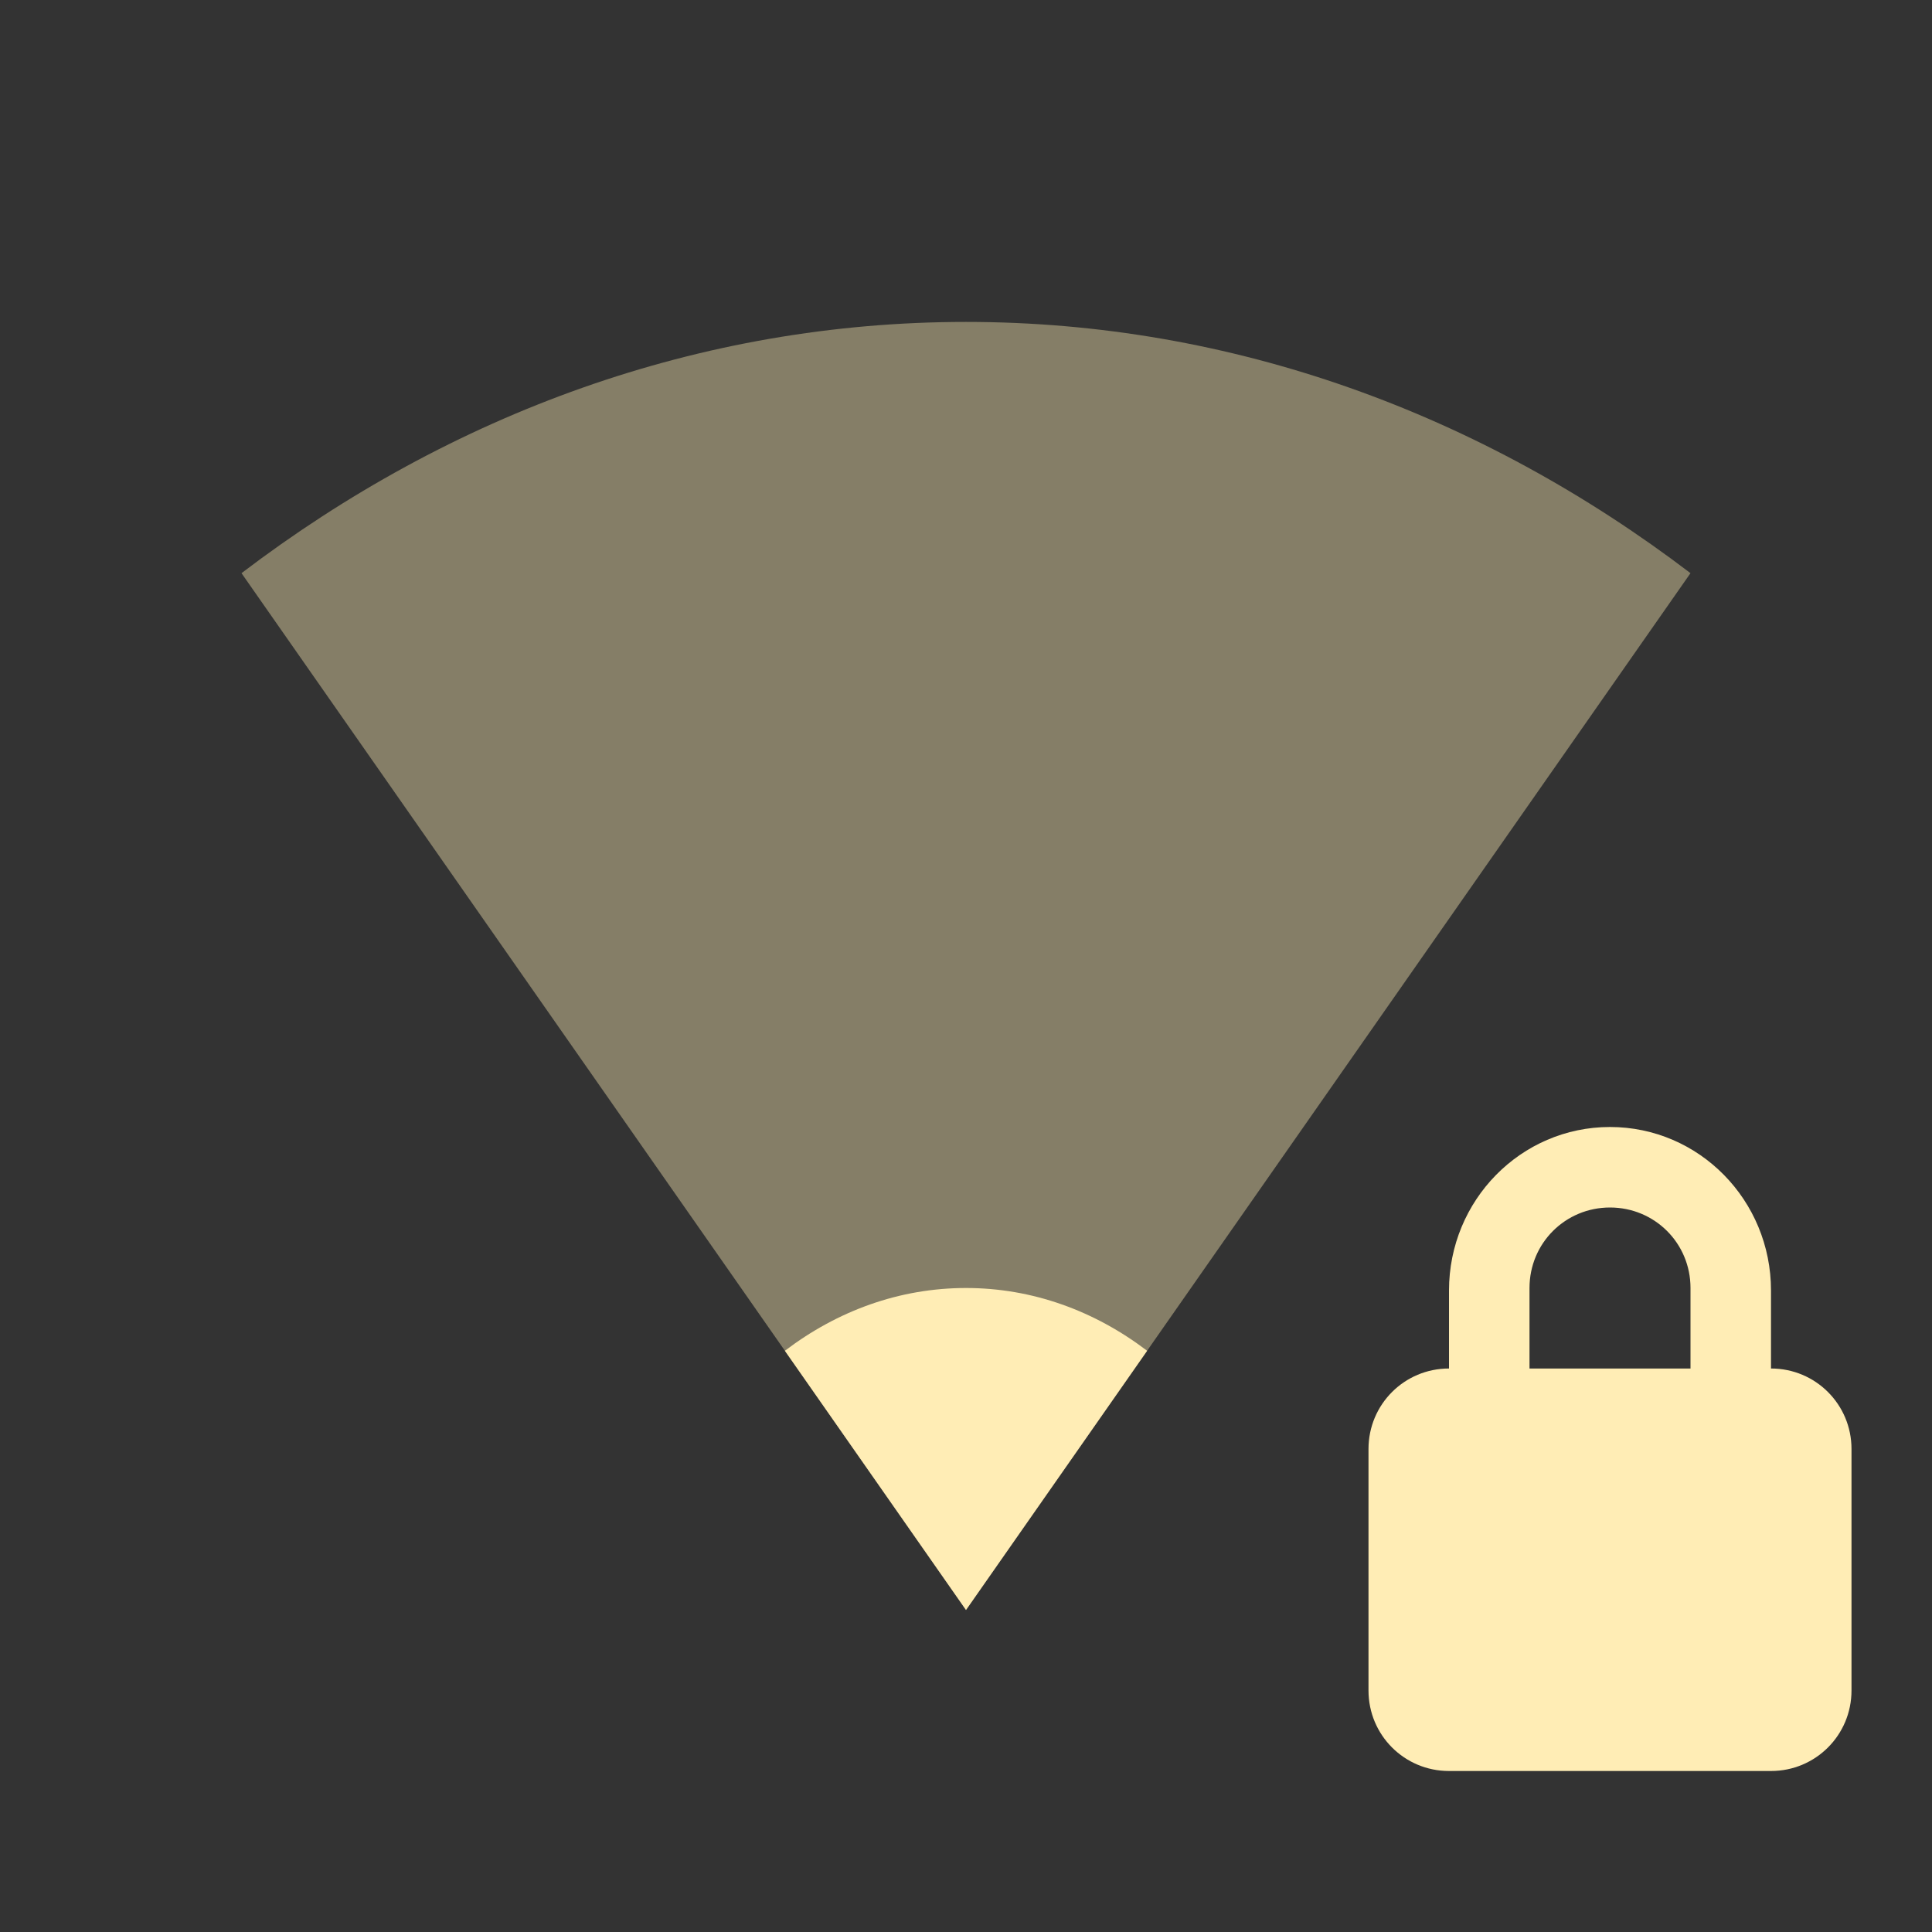 <svg viewBox="0 0 24 24" xmlns="http://www.w3.org/2000/svg">
 <rect x="0" y="0" width="24" height="24" fill="#333333" stroke="none"/>
 <path d="m102 532.48c-2.601-1.979-5.69-3.121-9-3.121-3.31 0-6.399 1.142-9 3.121l9 12.879z" fill="#ffedb5" opacity=".4" transform="translate(-81 -525.36)"/>
 <path d="m20 14c-1.108 0-2 .911-2 2.031v.969c-.554 0-1 .446-1 1v3c0 .554.446 1 1 1h4c .554 0 1-.446 1-1v-3c0-.554-.446-1-1-1v-.969c0-1.12-.892-2.031-2-2.031m0 1c .554 0 1 .442 1 1v1h-2v-1c0-.558.446-1 1-1z" fill="#ffedb5"/>
 <path d="m14.25 16.78c-.65-.495-1.422-.78-2.25-.78-.828 0-1.6.285-2.25.78l2.25 3.22" fill="#ffedb5"/>
</svg>
